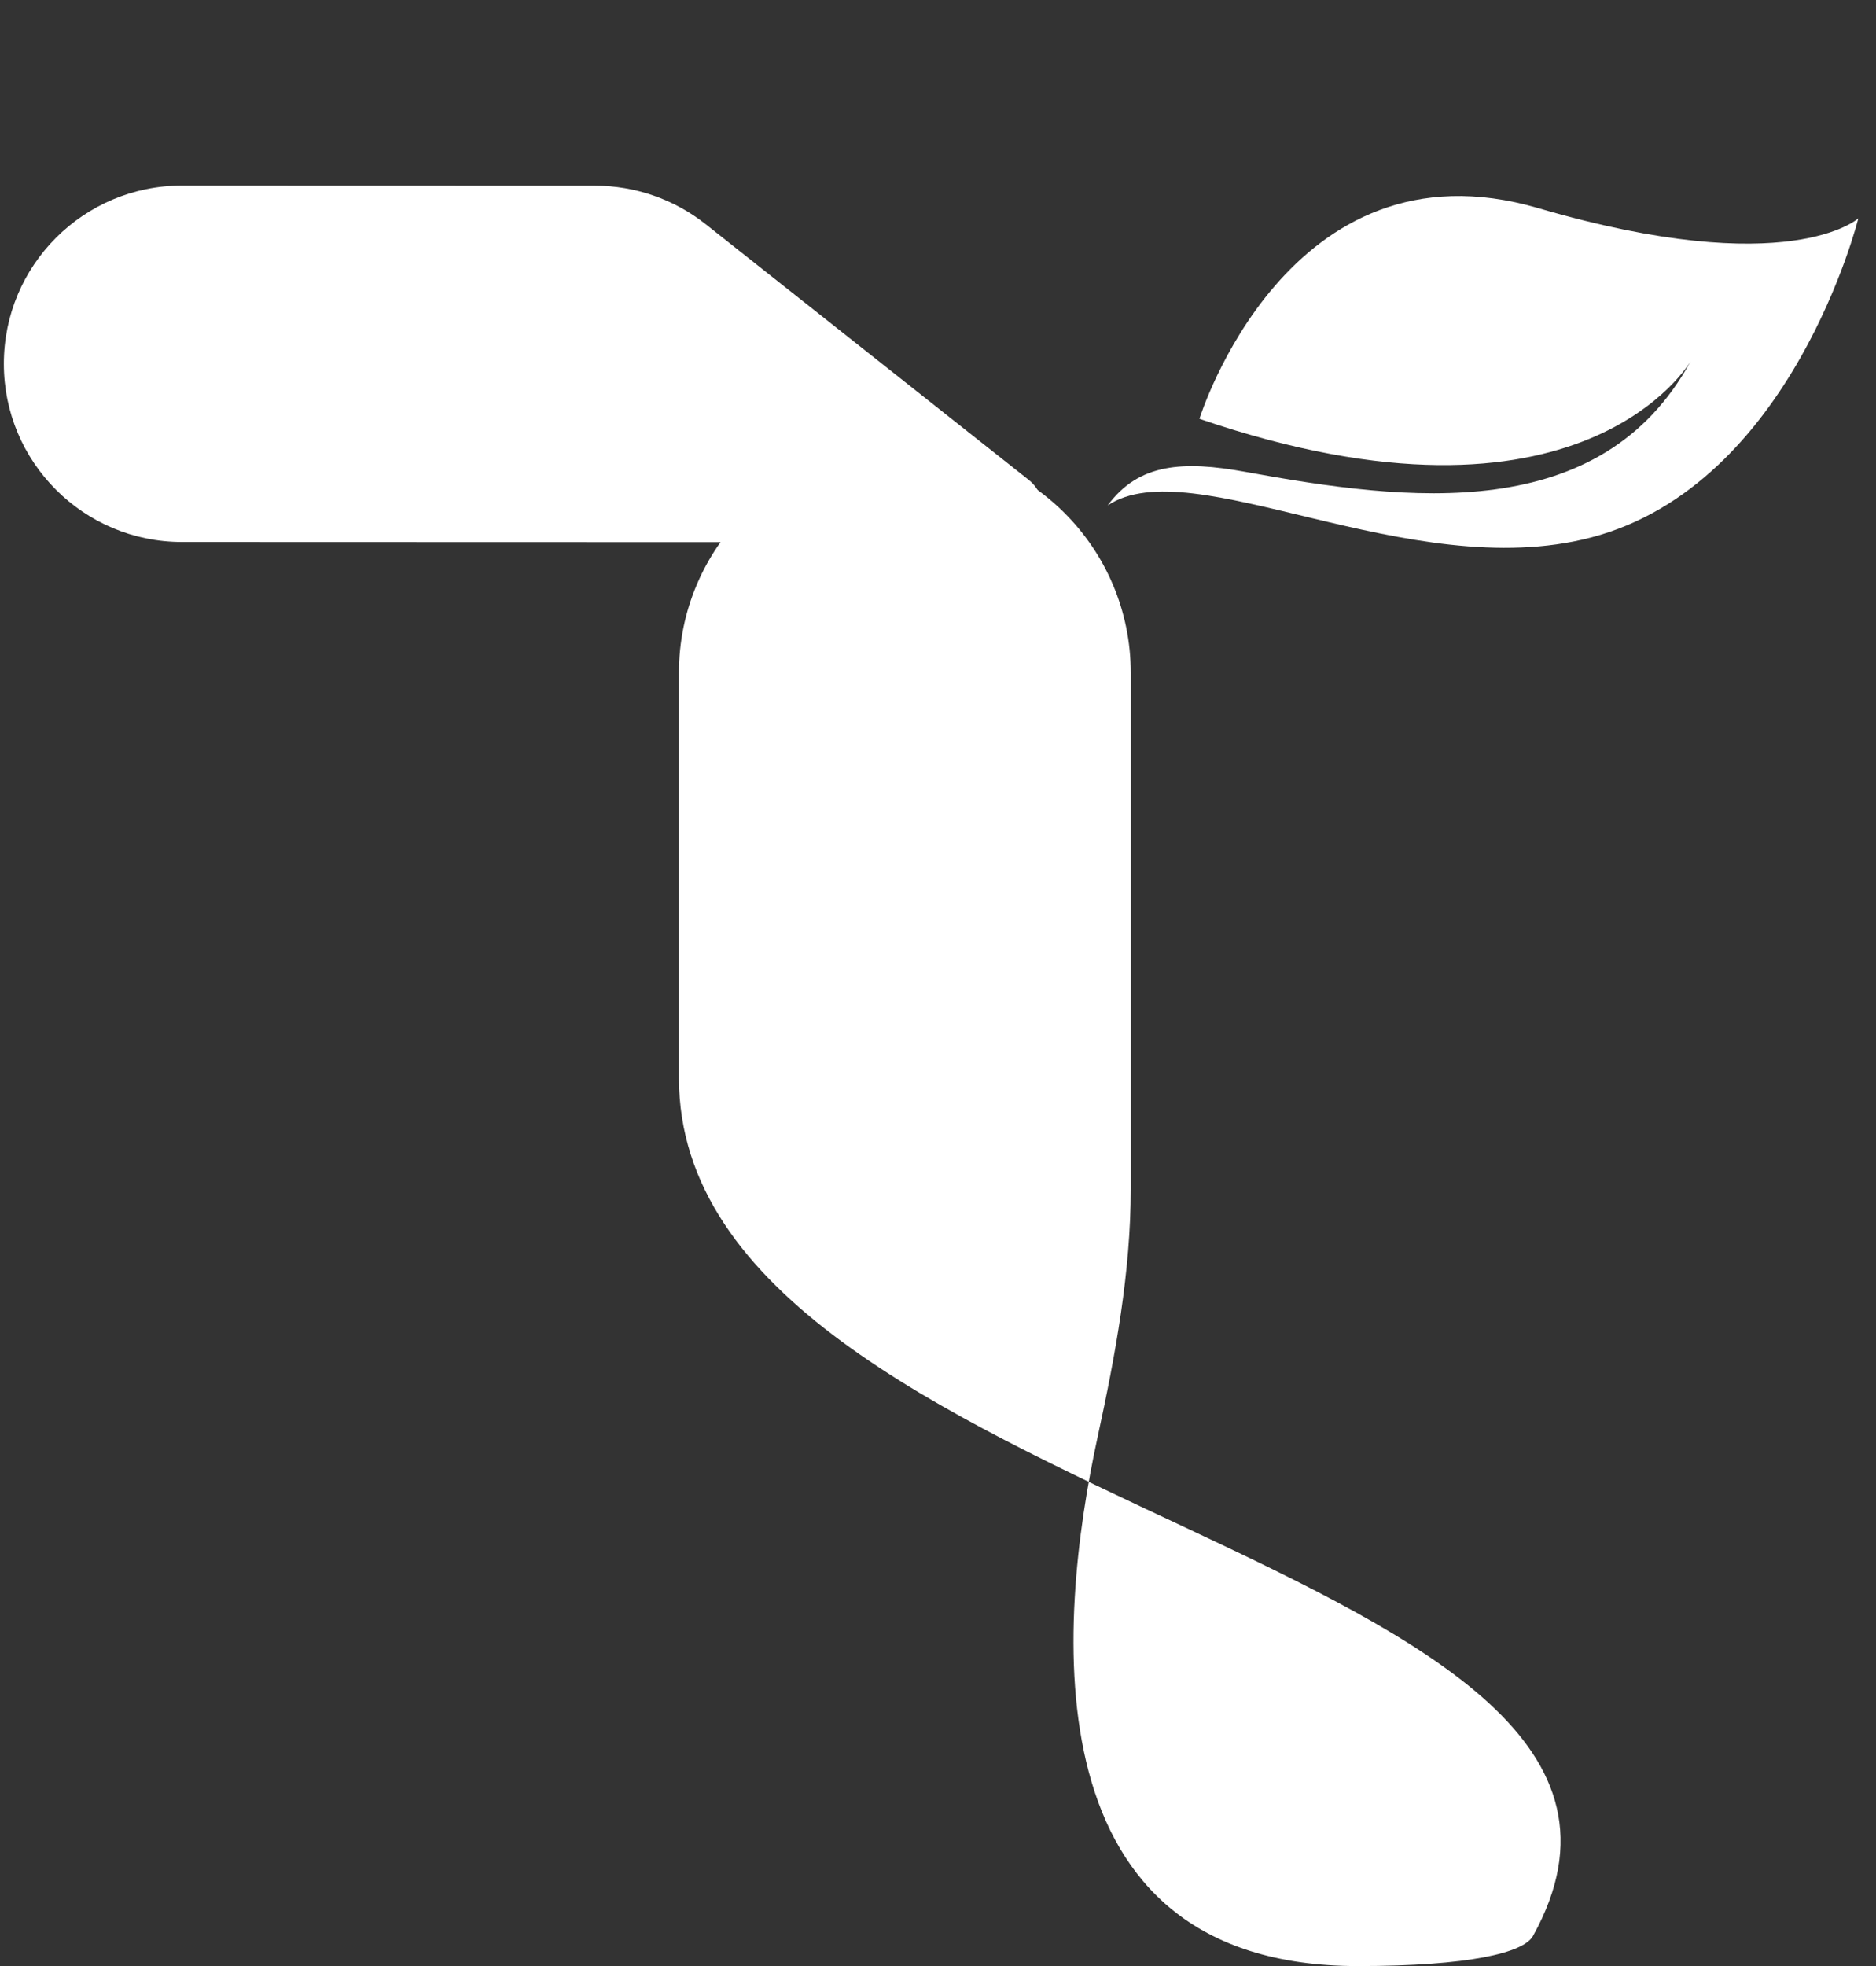 <svg width="105" height="110" viewBox="0 0 105 110" fill="none" xmlns="http://www.w3.org/2000/svg">
<rect x="0" y="0" width="105" height="110" fill="#333333" stroke="none"/>
<path d="M38 37.646C38 30.663 43.661 25.002 50.645 25.002C57.628 25.002 63.289 30.663 63.289 37.646V66.5C63.289 71.181 62.43 75.814 61.436 80.389C59.144 90.934 57.551 110.002 76 110.002C82.234 110.002 85.279 109.259 85.801 108.318C97.596 87.071 38 84.603 38 60.303V37.646Z" fill="white"/>
<path d="M57.584 26.856C59.035 28.004 58.223 30.338 56.373 30.337L29.152 30.33L10.183 30.324C4.678 30.323 0.216 25.861 0.215 20.356C0.213 14.847 4.679 10.381 10.188 10.382L33.309 10.389C35.554 10.39 37.733 11.148 39.493 12.541L57.584 26.856Z" fill="white"/>
<path d="M104.011 12.216C104.011 12.216 100.143 15.754 86.1 11.646C72.058 7.538 67.132 23.432 67.132 23.432C88.569 30.766 94.633 20.2 94.633 20.2C89.596 29.418 78.799 28.061 69.7 26.401C66.239 25.77 63.733 25.912 62 28.276C66.701 25.139 78.843 32.735 89.04 30.075C100.313 27.135 104.011 12.216 104.011 12.216Z" fill="white"/>
</svg>
